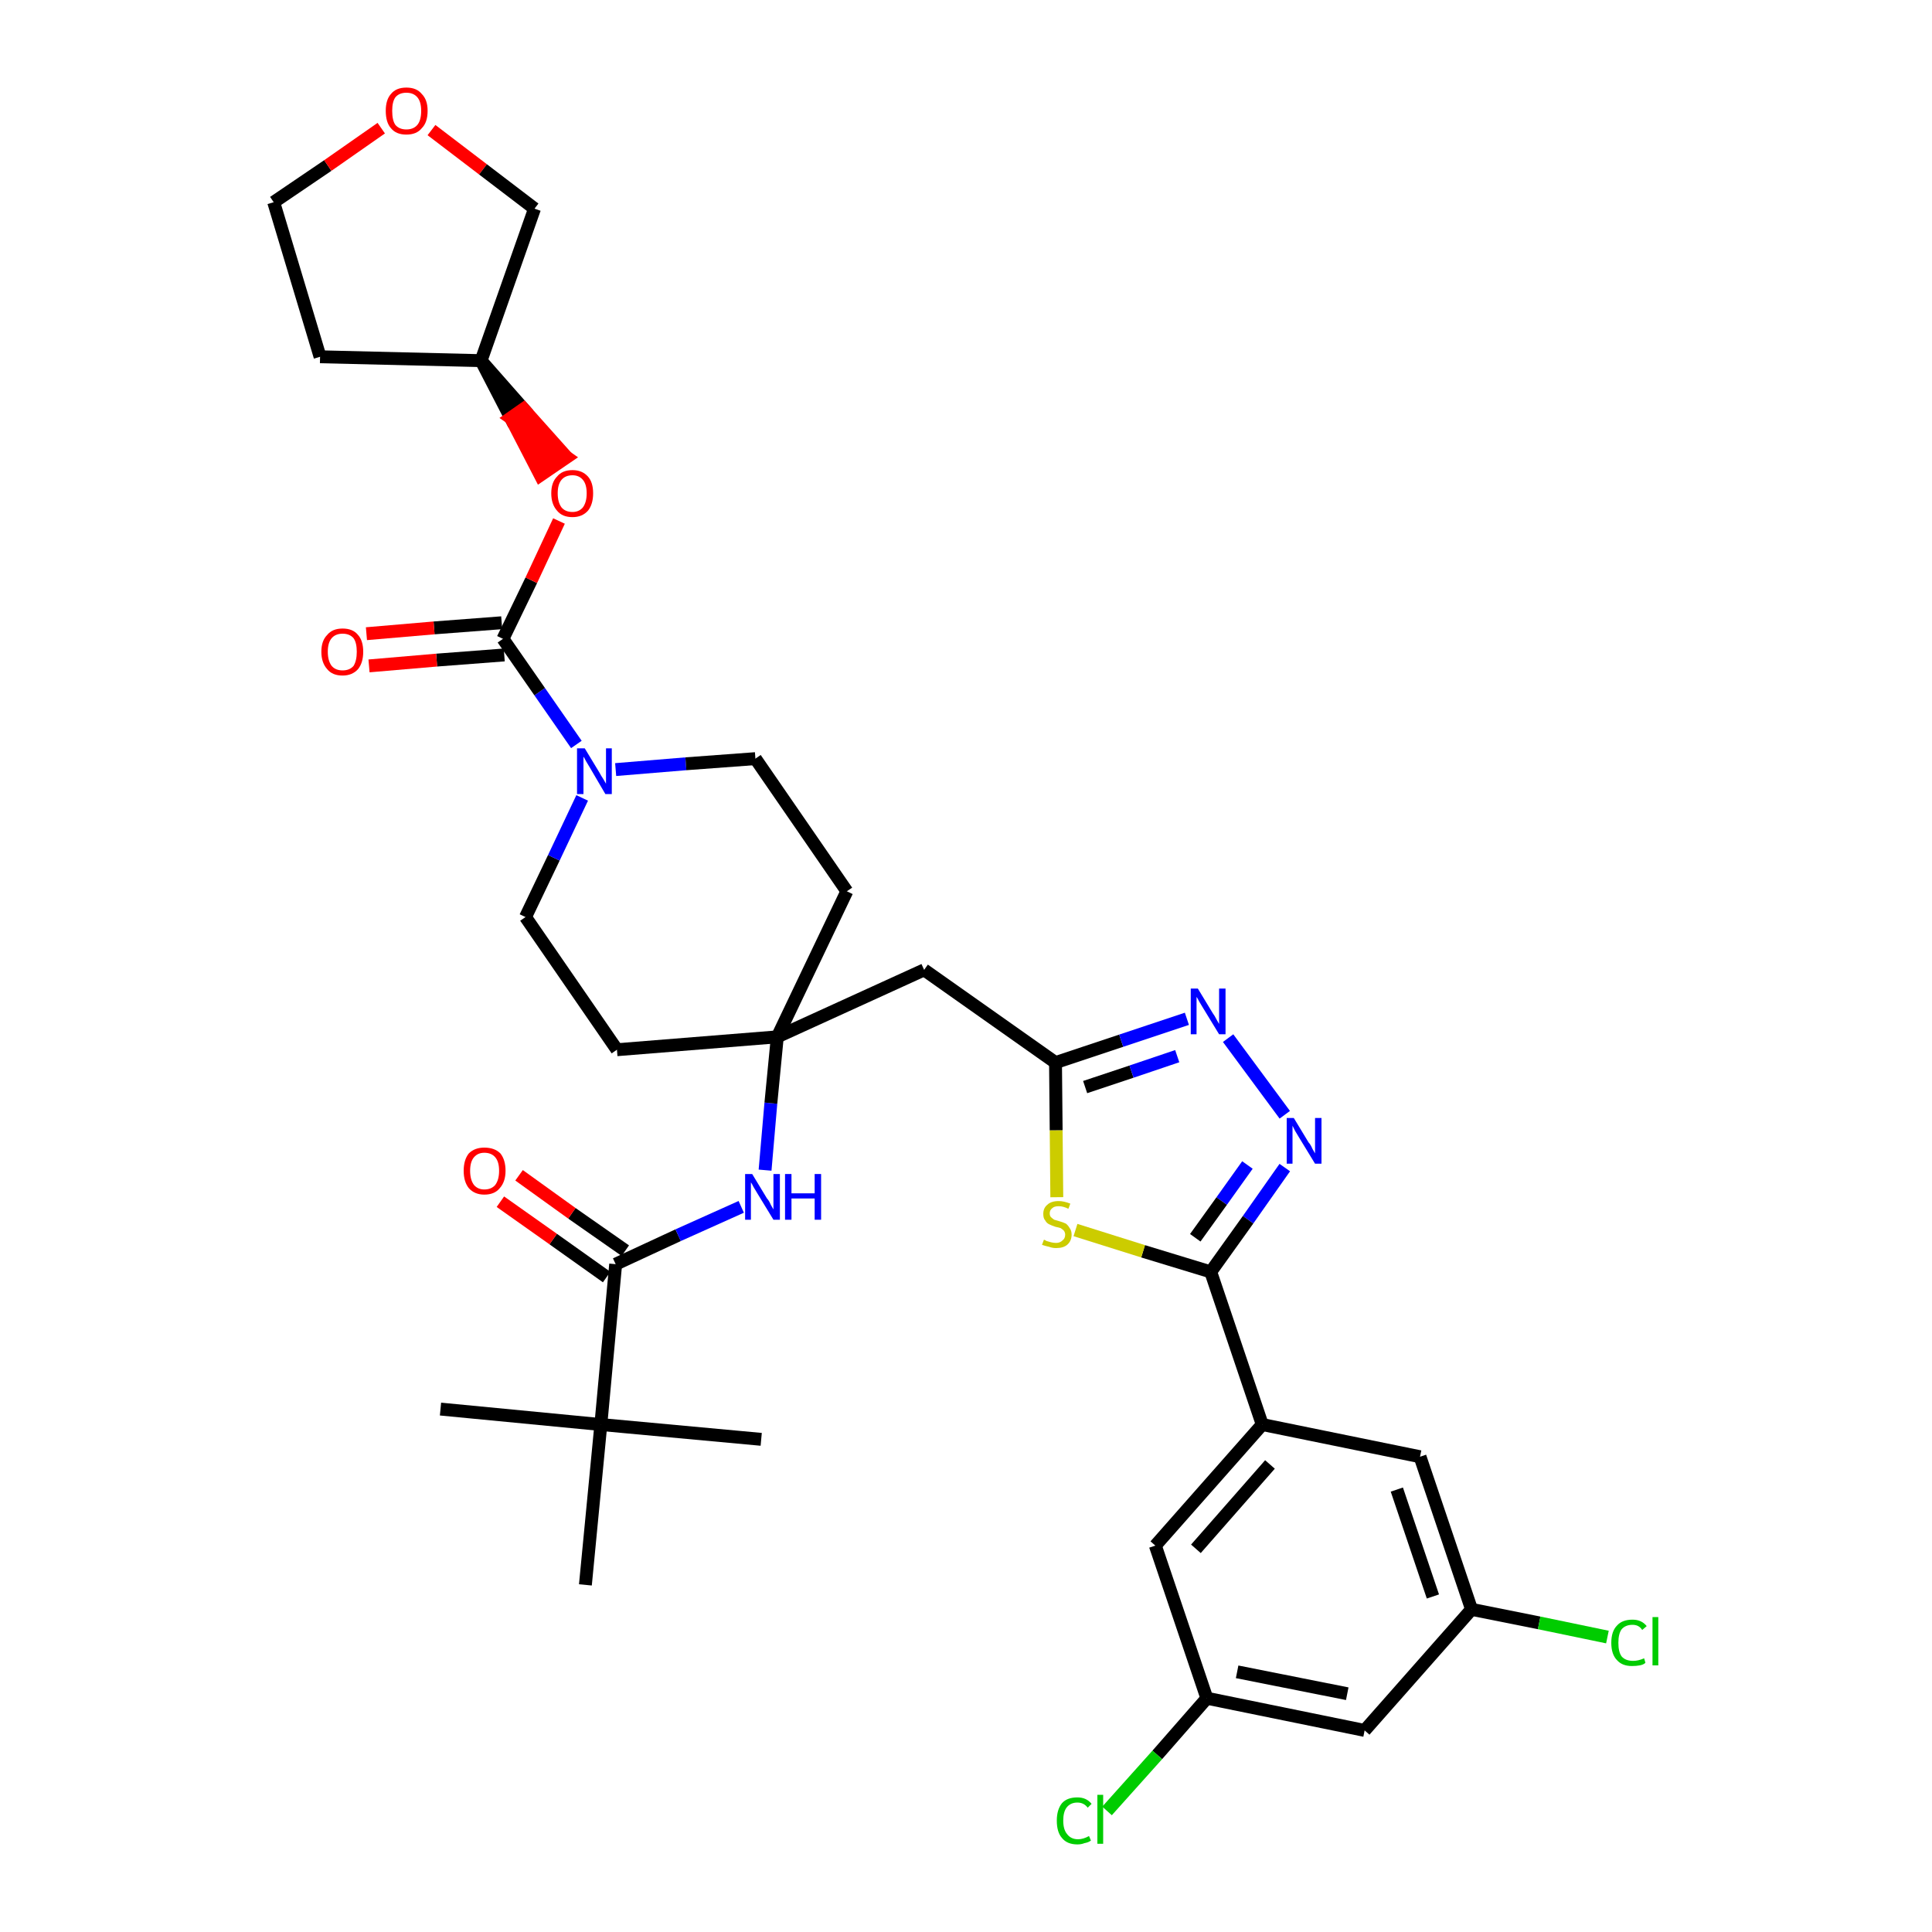 <?xml version='1.0' encoding='iso-8859-1'?>
<svg version='1.1' baseProfile='full'
              xmlns='http://www.w3.org/2000/svg'
                      xmlns:rdkit='http://www.rdkit.org/xml'
                      xmlns:xlink='http://www.w3.org/1999/xlink'
                  xml:space='preserve'
width='300px' height='300px' viewBox='0 0 300 300'>
<!-- END OF HEADER -->
<path class='bond-0 atom-0 atom-1' d='M 68.4,218.8 L 93.3,221.2' style='fill:none;fill-rule:evenodd;stroke:#000000;stroke-width:2.0px;stroke-linecap:butt;stroke-linejoin:miter;stroke-opacity:1' />
<path class='bond-1 atom-1 atom-2' d='M 93.3,221.2 L 118.2,223.5' style='fill:none;fill-rule:evenodd;stroke:#000000;stroke-width:2.0px;stroke-linecap:butt;stroke-linejoin:miter;stroke-opacity:1' />
<path class='bond-2 atom-1 atom-3' d='M 93.3,221.2 L 90.9,246.1' style='fill:none;fill-rule:evenodd;stroke:#000000;stroke-width:2.0px;stroke-linecap:butt;stroke-linejoin:miter;stroke-opacity:1' />
<path class='bond-3 atom-1 atom-4' d='M 93.3,221.2 L 95.6,196.3' style='fill:none;fill-rule:evenodd;stroke:#000000;stroke-width:2.0px;stroke-linecap:butt;stroke-linejoin:miter;stroke-opacity:1' />
<path class='bond-4 atom-4 atom-5' d='M 97.1,194.2 L 88.8,188.4' style='fill:none;fill-rule:evenodd;stroke:#000000;stroke-width:2.0px;stroke-linecap:butt;stroke-linejoin:miter;stroke-opacity:1' />
<path class='bond-4 atom-4 atom-5' d='M 88.8,188.4 L 80.6,182.5' style='fill:none;fill-rule:evenodd;stroke:#FF0000;stroke-width:2.0px;stroke-linecap:butt;stroke-linejoin:miter;stroke-opacity:1' />
<path class='bond-4 atom-4 atom-5' d='M 94.2,198.3 L 85.9,192.4' style='fill:none;fill-rule:evenodd;stroke:#000000;stroke-width:2.0px;stroke-linecap:butt;stroke-linejoin:miter;stroke-opacity:1' />
<path class='bond-4 atom-4 atom-5' d='M 85.9,192.4 L 77.7,186.6' style='fill:none;fill-rule:evenodd;stroke:#FF0000;stroke-width:2.0px;stroke-linecap:butt;stroke-linejoin:miter;stroke-opacity:1' />
<path class='bond-5 atom-4 atom-6' d='M 95.6,196.3 L 105.3,191.8' style='fill:none;fill-rule:evenodd;stroke:#000000;stroke-width:2.0px;stroke-linecap:butt;stroke-linejoin:miter;stroke-opacity:1' />
<path class='bond-5 atom-4 atom-6' d='M 105.3,191.8 L 115.1,187.4' style='fill:none;fill-rule:evenodd;stroke:#0000FF;stroke-width:2.0px;stroke-linecap:butt;stroke-linejoin:miter;stroke-opacity:1' />
<path class='bond-6 atom-6 atom-7' d='M 118.8,181.7 L 119.7,171.3' style='fill:none;fill-rule:evenodd;stroke:#0000FF;stroke-width:2.0px;stroke-linecap:butt;stroke-linejoin:miter;stroke-opacity:1' />
<path class='bond-6 atom-6 atom-7' d='M 119.7,171.3 L 120.7,161.0' style='fill:none;fill-rule:evenodd;stroke:#000000;stroke-width:2.0px;stroke-linecap:butt;stroke-linejoin:miter;stroke-opacity:1' />
<path class='bond-7 atom-7 atom-8' d='M 120.7,161.0 L 143.5,150.6' style='fill:none;fill-rule:evenodd;stroke:#000000;stroke-width:2.0px;stroke-linecap:butt;stroke-linejoin:miter;stroke-opacity:1' />
<path class='bond-21 atom-7 atom-22' d='M 120.7,161.0 L 95.8,163.0' style='fill:none;fill-rule:evenodd;stroke:#000000;stroke-width:2.0px;stroke-linecap:butt;stroke-linejoin:miter;stroke-opacity:1' />
<path class='bond-34 atom-34 atom-7' d='M 131.5,138.4 L 120.7,161.0' style='fill:none;fill-rule:evenodd;stroke:#000000;stroke-width:2.0px;stroke-linecap:butt;stroke-linejoin:miter;stroke-opacity:1' />
<path class='bond-8 atom-8 atom-9' d='M 143.5,150.6 L 163.9,165.0' style='fill:none;fill-rule:evenodd;stroke:#000000;stroke-width:2.0px;stroke-linecap:butt;stroke-linejoin:miter;stroke-opacity:1' />
<path class='bond-9 atom-9 atom-10' d='M 163.9,165.0 L 174.1,161.6' style='fill:none;fill-rule:evenodd;stroke:#000000;stroke-width:2.0px;stroke-linecap:butt;stroke-linejoin:miter;stroke-opacity:1' />
<path class='bond-9 atom-9 atom-10' d='M 174.1,161.6 L 184.3,158.2' style='fill:none;fill-rule:evenodd;stroke:#0000FF;stroke-width:2.0px;stroke-linecap:butt;stroke-linejoin:miter;stroke-opacity:1' />
<path class='bond-9 atom-9 atom-10' d='M 168.5,168.8 L 175.7,166.4' style='fill:none;fill-rule:evenodd;stroke:#000000;stroke-width:2.0px;stroke-linecap:butt;stroke-linejoin:miter;stroke-opacity:1' />
<path class='bond-9 atom-9 atom-10' d='M 175.7,166.4 L 182.8,164.0' style='fill:none;fill-rule:evenodd;stroke:#0000FF;stroke-width:2.0px;stroke-linecap:butt;stroke-linejoin:miter;stroke-opacity:1' />
<path class='bond-35 atom-21 atom-9' d='M 164.1,185.9 L 164.0,175.5' style='fill:none;fill-rule:evenodd;stroke:#CCCC00;stroke-width:2.0px;stroke-linecap:butt;stroke-linejoin:miter;stroke-opacity:1' />
<path class='bond-35 atom-21 atom-9' d='M 164.0,175.5 L 163.9,165.0' style='fill:none;fill-rule:evenodd;stroke:#000000;stroke-width:2.0px;stroke-linecap:butt;stroke-linejoin:miter;stroke-opacity:1' />
<path class='bond-10 atom-10 atom-11' d='M 190.7,161.2 L 199.5,173.1' style='fill:none;fill-rule:evenodd;stroke:#0000FF;stroke-width:2.0px;stroke-linecap:butt;stroke-linejoin:miter;stroke-opacity:1' />
<path class='bond-11 atom-11 atom-12' d='M 199.5,181.3 L 193.8,189.4' style='fill:none;fill-rule:evenodd;stroke:#0000FF;stroke-width:2.0px;stroke-linecap:butt;stroke-linejoin:miter;stroke-opacity:1' />
<path class='bond-11 atom-11 atom-12' d='M 193.8,189.4 L 188.0,197.5' style='fill:none;fill-rule:evenodd;stroke:#000000;stroke-width:2.0px;stroke-linecap:butt;stroke-linejoin:miter;stroke-opacity:1' />
<path class='bond-11 atom-11 atom-12' d='M 193.7,180.9 L 189.7,186.5' style='fill:none;fill-rule:evenodd;stroke:#0000FF;stroke-width:2.0px;stroke-linecap:butt;stroke-linejoin:miter;stroke-opacity:1' />
<path class='bond-11 atom-11 atom-12' d='M 189.7,186.5 L 185.6,192.2' style='fill:none;fill-rule:evenodd;stroke:#000000;stroke-width:2.0px;stroke-linecap:butt;stroke-linejoin:miter;stroke-opacity:1' />
<path class='bond-12 atom-12 atom-13' d='M 188.0,197.5 L 196.0,221.2' style='fill:none;fill-rule:evenodd;stroke:#000000;stroke-width:2.0px;stroke-linecap:butt;stroke-linejoin:miter;stroke-opacity:1' />
<path class='bond-20 atom-12 atom-21' d='M 188.0,197.5 L 177.5,194.3' style='fill:none;fill-rule:evenodd;stroke:#000000;stroke-width:2.0px;stroke-linecap:butt;stroke-linejoin:miter;stroke-opacity:1' />
<path class='bond-20 atom-12 atom-21' d='M 177.5,194.3 L 167.0,191.0' style='fill:none;fill-rule:evenodd;stroke:#CCCC00;stroke-width:2.0px;stroke-linecap:butt;stroke-linejoin:miter;stroke-opacity:1' />
<path class='bond-13 atom-13 atom-14' d='M 196.0,221.2 L 179.4,240.0' style='fill:none;fill-rule:evenodd;stroke:#000000;stroke-width:2.0px;stroke-linecap:butt;stroke-linejoin:miter;stroke-opacity:1' />
<path class='bond-13 atom-13 atom-14' d='M 197.2,227.4 L 185.7,240.5' style='fill:none;fill-rule:evenodd;stroke:#000000;stroke-width:2.0px;stroke-linecap:butt;stroke-linejoin:miter;stroke-opacity:1' />
<path class='bond-37 atom-20 atom-13' d='M 220.5,226.2 L 196.0,221.2' style='fill:none;fill-rule:evenodd;stroke:#000000;stroke-width:2.0px;stroke-linecap:butt;stroke-linejoin:miter;stroke-opacity:1' />
<path class='bond-14 atom-14 atom-15' d='M 179.4,240.0 L 187.4,263.7' style='fill:none;fill-rule:evenodd;stroke:#000000;stroke-width:2.0px;stroke-linecap:butt;stroke-linejoin:miter;stroke-opacity:1' />
<path class='bond-15 atom-15 atom-16' d='M 187.4,263.7 L 179.7,272.5' style='fill:none;fill-rule:evenodd;stroke:#000000;stroke-width:2.0px;stroke-linecap:butt;stroke-linejoin:miter;stroke-opacity:1' />
<path class='bond-15 atom-15 atom-16' d='M 179.7,272.5 L 171.9,281.2' style='fill:none;fill-rule:evenodd;stroke:#00CC00;stroke-width:2.0px;stroke-linecap:butt;stroke-linejoin:miter;stroke-opacity:1' />
<path class='bond-16 atom-15 atom-17' d='M 187.4,263.7 L 211.9,268.7' style='fill:none;fill-rule:evenodd;stroke:#000000;stroke-width:2.0px;stroke-linecap:butt;stroke-linejoin:miter;stroke-opacity:1' />
<path class='bond-16 atom-15 atom-17' d='M 192.1,259.6 L 209.2,263.0' style='fill:none;fill-rule:evenodd;stroke:#000000;stroke-width:2.0px;stroke-linecap:butt;stroke-linejoin:miter;stroke-opacity:1' />
<path class='bond-17 atom-17 atom-18' d='M 211.9,268.7 L 228.5,249.9' style='fill:none;fill-rule:evenodd;stroke:#000000;stroke-width:2.0px;stroke-linecap:butt;stroke-linejoin:miter;stroke-opacity:1' />
<path class='bond-18 atom-18 atom-19' d='M 228.5,249.9 L 239.0,252.0' style='fill:none;fill-rule:evenodd;stroke:#000000;stroke-width:2.0px;stroke-linecap:butt;stroke-linejoin:miter;stroke-opacity:1' />
<path class='bond-18 atom-18 atom-19' d='M 239.0,252.0 L 249.6,254.2' style='fill:none;fill-rule:evenodd;stroke:#00CC00;stroke-width:2.0px;stroke-linecap:butt;stroke-linejoin:miter;stroke-opacity:1' />
<path class='bond-19 atom-18 atom-20' d='M 228.5,249.9 L 220.5,226.2' style='fill:none;fill-rule:evenodd;stroke:#000000;stroke-width:2.0px;stroke-linecap:butt;stroke-linejoin:miter;stroke-opacity:1' />
<path class='bond-19 atom-18 atom-20' d='M 222.5,247.9 L 216.9,231.3' style='fill:none;fill-rule:evenodd;stroke:#000000;stroke-width:2.0px;stroke-linecap:butt;stroke-linejoin:miter;stroke-opacity:1' />
<path class='bond-22 atom-22 atom-23' d='M 95.8,163.0 L 81.6,142.4' style='fill:none;fill-rule:evenodd;stroke:#000000;stroke-width:2.0px;stroke-linecap:butt;stroke-linejoin:miter;stroke-opacity:1' />
<path class='bond-23 atom-23 atom-24' d='M 81.6,142.4 L 86.0,133.2' style='fill:none;fill-rule:evenodd;stroke:#000000;stroke-width:2.0px;stroke-linecap:butt;stroke-linejoin:miter;stroke-opacity:1' />
<path class='bond-23 atom-23 atom-24' d='M 86.0,133.2 L 90.4,123.9' style='fill:none;fill-rule:evenodd;stroke:#0000FF;stroke-width:2.0px;stroke-linecap:butt;stroke-linejoin:miter;stroke-opacity:1' />
<path class='bond-24 atom-24 atom-25' d='M 89.5,115.6 L 83.8,107.4' style='fill:none;fill-rule:evenodd;stroke:#0000FF;stroke-width:2.0px;stroke-linecap:butt;stroke-linejoin:miter;stroke-opacity:1' />
<path class='bond-24 atom-24 atom-25' d='M 83.8,107.4 L 78.1,99.2' style='fill:none;fill-rule:evenodd;stroke:#000000;stroke-width:2.0px;stroke-linecap:butt;stroke-linejoin:miter;stroke-opacity:1' />
<path class='bond-32 atom-24 atom-33' d='M 95.6,119.5 L 106.5,118.6' style='fill:none;fill-rule:evenodd;stroke:#0000FF;stroke-width:2.0px;stroke-linecap:butt;stroke-linejoin:miter;stroke-opacity:1' />
<path class='bond-32 atom-24 atom-33' d='M 106.5,118.6 L 117.3,117.8' style='fill:none;fill-rule:evenodd;stroke:#000000;stroke-width:2.0px;stroke-linecap:butt;stroke-linejoin:miter;stroke-opacity:1' />
<path class='bond-25 atom-25 atom-26' d='M 77.9,96.7 L 67.4,97.5' style='fill:none;fill-rule:evenodd;stroke:#000000;stroke-width:2.0px;stroke-linecap:butt;stroke-linejoin:miter;stroke-opacity:1' />
<path class='bond-25 atom-25 atom-26' d='M 67.4,97.5 L 56.9,98.4' style='fill:none;fill-rule:evenodd;stroke:#FF0000;stroke-width:2.0px;stroke-linecap:butt;stroke-linejoin:miter;stroke-opacity:1' />
<path class='bond-25 atom-25 atom-26' d='M 78.3,101.7 L 67.8,102.5' style='fill:none;fill-rule:evenodd;stroke:#000000;stroke-width:2.0px;stroke-linecap:butt;stroke-linejoin:miter;stroke-opacity:1' />
<path class='bond-25 atom-25 atom-26' d='M 67.8,102.5 L 57.3,103.4' style='fill:none;fill-rule:evenodd;stroke:#FF0000;stroke-width:2.0px;stroke-linecap:butt;stroke-linejoin:miter;stroke-opacity:1' />
<path class='bond-26 atom-25 atom-27' d='M 78.1,99.2 L 82.5,90.1' style='fill:none;fill-rule:evenodd;stroke:#000000;stroke-width:2.0px;stroke-linecap:butt;stroke-linejoin:miter;stroke-opacity:1' />
<path class='bond-26 atom-25 atom-27' d='M 82.5,90.1 L 86.8,80.9' style='fill:none;fill-rule:evenodd;stroke:#FF0000;stroke-width:2.0px;stroke-linecap:butt;stroke-linejoin:miter;stroke-opacity:1' />
<path class='bond-27 atom-28 atom-27' d='M 74.7,56.0 L 79.3,64.9 L 81.3,63.5 Z' style='fill:#000000;fill-rule:evenodd;fill-opacity:1;stroke:#000000;stroke-width:2.0px;stroke-linecap:butt;stroke-linejoin:miter;stroke-opacity:1;' />
<path class='bond-27 atom-28 atom-27' d='M 79.3,64.9 L 88.0,71.0 L 83.9,73.8 Z' style='fill:#FF0000;fill-rule:evenodd;fill-opacity:1;stroke:#FF0000;stroke-width:2.0px;stroke-linecap:butt;stroke-linejoin:miter;stroke-opacity:1;' />
<path class='bond-27 atom-28 atom-27' d='M 79.3,64.9 L 81.3,63.5 L 88.0,71.0 Z' style='fill:#FF0000;fill-rule:evenodd;fill-opacity:1;stroke:#FF0000;stroke-width:2.0px;stroke-linecap:butt;stroke-linejoin:miter;stroke-opacity:1;' />
<path class='bond-28 atom-28 atom-29' d='M 74.7,56.0 L 49.7,55.4' style='fill:none;fill-rule:evenodd;stroke:#000000;stroke-width:2.0px;stroke-linecap:butt;stroke-linejoin:miter;stroke-opacity:1' />
<path class='bond-36 atom-32 atom-28' d='M 83.0,32.4 L 74.7,56.0' style='fill:none;fill-rule:evenodd;stroke:#000000;stroke-width:2.0px;stroke-linecap:butt;stroke-linejoin:miter;stroke-opacity:1' />
<path class='bond-29 atom-29 atom-30' d='M 49.7,55.4 L 42.5,31.4' style='fill:none;fill-rule:evenodd;stroke:#000000;stroke-width:2.0px;stroke-linecap:butt;stroke-linejoin:miter;stroke-opacity:1' />
<path class='bond-30 atom-30 atom-31' d='M 42.5,31.4 L 50.9,25.7' style='fill:none;fill-rule:evenodd;stroke:#000000;stroke-width:2.0px;stroke-linecap:butt;stroke-linejoin:miter;stroke-opacity:1' />
<path class='bond-30 atom-30 atom-31' d='M 50.9,25.7 L 59.2,19.9' style='fill:none;fill-rule:evenodd;stroke:#FF0000;stroke-width:2.0px;stroke-linecap:butt;stroke-linejoin:miter;stroke-opacity:1' />
<path class='bond-31 atom-31 atom-32' d='M 67.0,20.2 L 75.0,26.3' style='fill:none;fill-rule:evenodd;stroke:#FF0000;stroke-width:2.0px;stroke-linecap:butt;stroke-linejoin:miter;stroke-opacity:1' />
<path class='bond-31 atom-31 atom-32' d='M 75.0,26.3 L 83.0,32.4' style='fill:none;fill-rule:evenodd;stroke:#000000;stroke-width:2.0px;stroke-linecap:butt;stroke-linejoin:miter;stroke-opacity:1' />
<path class='bond-33 atom-33 atom-34' d='M 117.3,117.8 L 131.5,138.4' style='fill:none;fill-rule:evenodd;stroke:#000000;stroke-width:2.0px;stroke-linecap:butt;stroke-linejoin:miter;stroke-opacity:1' />
<path  class='atom-5' d='M 72.0 181.8
Q 72.0 180.1, 72.8 179.1
Q 73.7 178.2, 75.2 178.2
Q 76.8 178.2, 77.7 179.1
Q 78.5 180.1, 78.5 181.8
Q 78.5 183.5, 77.6 184.5
Q 76.8 185.5, 75.2 185.5
Q 73.7 185.5, 72.8 184.5
Q 72.0 183.5, 72.0 181.8
M 75.2 184.7
Q 76.3 184.7, 76.9 184.0
Q 77.5 183.2, 77.5 181.8
Q 77.5 180.4, 76.9 179.7
Q 76.3 179.0, 75.2 179.0
Q 74.2 179.0, 73.6 179.7
Q 73.0 180.4, 73.0 181.8
Q 73.0 183.2, 73.6 184.0
Q 74.2 184.7, 75.2 184.7
' fill='#FF0000'/>
<path  class='atom-6' d='M 116.8 182.3
L 119.1 186.1
Q 119.4 186.4, 119.7 187.1
Q 120.1 187.8, 120.1 187.8
L 120.1 182.3
L 121.1 182.3
L 121.1 189.4
L 120.1 189.4
L 117.6 185.3
Q 117.3 184.8, 117.0 184.3
Q 116.7 183.7, 116.6 183.6
L 116.6 189.4
L 115.7 189.4
L 115.7 182.3
L 116.8 182.3
' fill='#0000FF'/>
<path  class='atom-6' d='M 121.9 182.3
L 122.9 182.3
L 122.9 185.3
L 126.5 185.3
L 126.5 182.3
L 127.5 182.3
L 127.5 189.4
L 126.5 189.4
L 126.5 186.1
L 122.9 186.1
L 122.9 189.4
L 121.9 189.4
L 121.9 182.3
' fill='#0000FF'/>
<path  class='atom-10' d='M 186.0 153.5
L 188.3 157.3
Q 188.6 157.7, 188.9 158.3
Q 189.3 159.0, 189.3 159.0
L 189.3 153.5
L 190.3 153.5
L 190.3 160.6
L 189.3 160.6
L 186.8 156.5
Q 186.5 156.0, 186.2 155.5
Q 185.9 154.9, 185.8 154.8
L 185.8 160.6
L 184.9 160.6
L 184.9 153.5
L 186.0 153.5
' fill='#0000FF'/>
<path  class='atom-11' d='M 200.9 173.6
L 203.2 177.4
Q 203.5 177.7, 203.8 178.4
Q 204.2 179.1, 204.2 179.1
L 204.2 173.6
L 205.2 173.6
L 205.2 180.7
L 204.2 180.7
L 201.7 176.6
Q 201.4 176.1, 201.1 175.6
Q 200.8 175.0, 200.7 174.8
L 200.7 180.7
L 199.8 180.7
L 199.8 173.6
L 200.9 173.6
' fill='#0000FF'/>
<path  class='atom-16' d='M 164.1 282.7
Q 164.1 281.0, 164.9 280.0
Q 165.7 279.1, 167.3 279.1
Q 168.7 279.1, 169.5 280.1
L 168.9 280.7
Q 168.3 279.9, 167.3 279.9
Q 166.2 279.9, 165.6 280.7
Q 165.1 281.4, 165.1 282.7
Q 165.1 284.1, 165.7 284.8
Q 166.3 285.6, 167.4 285.6
Q 168.2 285.6, 169.1 285.1
L 169.4 285.8
Q 169.0 286.1, 168.4 286.2
Q 167.9 286.4, 167.3 286.4
Q 165.7 286.4, 164.9 285.4
Q 164.1 284.5, 164.1 282.7
' fill='#00CC00'/>
<path  class='atom-16' d='M 170.4 278.7
L 171.3 278.7
L 171.3 286.3
L 170.4 286.3
L 170.4 278.7
' fill='#00CC00'/>
<path  class='atom-19' d='M 250.2 255.1
Q 250.2 253.3, 251.1 252.4
Q 251.9 251.5, 253.5 251.5
Q 254.9 251.5, 255.7 252.5
L 255.0 253.1
Q 254.5 252.3, 253.5 252.3
Q 252.4 252.3, 251.8 253.0
Q 251.3 253.7, 251.3 255.1
Q 251.3 256.5, 251.8 257.2
Q 252.4 257.9, 253.6 257.9
Q 254.4 257.9, 255.3 257.5
L 255.5 258.2
Q 255.2 258.5, 254.6 258.6
Q 254.1 258.7, 253.4 258.7
Q 251.9 258.7, 251.1 257.8
Q 250.2 256.9, 250.2 255.1
' fill='#00CC00'/>
<path  class='atom-19' d='M 256.6 251.1
L 257.5 251.1
L 257.5 258.6
L 256.6 258.6
L 256.6 251.1
' fill='#00CC00'/>
<path  class='atom-21' d='M 162.1 192.5
Q 162.2 192.5, 162.5 192.7
Q 162.9 192.8, 163.2 192.9
Q 163.6 193.0, 164.0 193.0
Q 164.6 193.0, 165.0 192.6
Q 165.4 192.3, 165.4 191.7
Q 165.4 191.4, 165.2 191.1
Q 165.0 190.9, 164.7 190.7
Q 164.4 190.6, 163.9 190.5
Q 163.3 190.3, 162.9 190.1
Q 162.5 189.9, 162.3 189.5
Q 162.0 189.2, 162.0 188.5
Q 162.0 187.6, 162.6 187.1
Q 163.2 186.5, 164.4 186.5
Q 165.2 186.5, 166.2 186.9
L 165.9 187.7
Q 165.1 187.3, 164.4 187.3
Q 163.7 187.3, 163.4 187.6
Q 163.0 187.9, 163.0 188.4
Q 163.0 188.8, 163.2 189.0
Q 163.4 189.2, 163.7 189.4
Q 164.0 189.5, 164.4 189.6
Q 165.1 189.8, 165.5 190.0
Q 165.8 190.2, 166.1 190.7
Q 166.4 191.1, 166.4 191.7
Q 166.4 192.7, 165.7 193.3
Q 165.1 193.8, 164.0 193.8
Q 163.4 193.8, 162.9 193.6
Q 162.4 193.5, 161.8 193.3
L 162.1 192.5
' fill='#CCCC00'/>
<path  class='atom-24' d='M 90.8 116.2
L 93.1 120.0
Q 93.3 120.4, 93.7 121.0
Q 94.1 121.7, 94.1 121.7
L 94.1 116.2
L 95.0 116.2
L 95.0 123.3
L 94.0 123.3
L 91.6 119.2
Q 91.3 118.7, 91.0 118.2
Q 90.7 117.6, 90.6 117.5
L 90.6 123.3
L 89.6 123.3
L 89.6 116.2
L 90.8 116.2
' fill='#0000FF'/>
<path  class='atom-26' d='M 49.9 101.2
Q 49.9 99.5, 50.8 98.6
Q 51.6 97.6, 53.2 97.6
Q 54.8 97.6, 55.6 98.6
Q 56.4 99.5, 56.4 101.2
Q 56.4 102.9, 55.6 103.9
Q 54.7 104.9, 53.2 104.9
Q 51.6 104.9, 50.8 103.9
Q 49.9 102.9, 49.9 101.2
M 53.2 104.1
Q 54.3 104.1, 54.9 103.4
Q 55.4 102.6, 55.4 101.2
Q 55.4 99.8, 54.9 99.1
Q 54.3 98.4, 53.2 98.4
Q 52.1 98.4, 51.5 99.1
Q 50.9 99.8, 50.9 101.2
Q 50.9 102.6, 51.5 103.4
Q 52.1 104.1, 53.2 104.1
' fill='#FF0000'/>
<path  class='atom-27' d='M 85.6 76.6
Q 85.6 74.9, 86.5 74.0
Q 87.3 73.0, 88.9 73.0
Q 90.4 73.0, 91.3 74.0
Q 92.1 74.9, 92.1 76.6
Q 92.1 78.3, 91.3 79.3
Q 90.4 80.3, 88.9 80.3
Q 87.3 80.3, 86.5 79.3
Q 85.6 78.3, 85.6 76.6
M 88.9 79.5
Q 89.9 79.5, 90.5 78.8
Q 91.1 78.0, 91.1 76.6
Q 91.1 75.2, 90.5 74.5
Q 89.9 73.8, 88.9 73.8
Q 87.8 73.8, 87.2 74.5
Q 86.6 75.2, 86.6 76.6
Q 86.6 78.0, 87.2 78.8
Q 87.8 79.5, 88.9 79.5
' fill='#FF0000'/>
<path  class='atom-31' d='M 59.9 17.2
Q 59.9 15.5, 60.7 14.6
Q 61.5 13.6, 63.1 13.6
Q 64.7 13.6, 65.5 14.6
Q 66.4 15.5, 66.4 17.2
Q 66.4 19.0, 65.5 19.9
Q 64.7 20.9, 63.1 20.9
Q 61.5 20.9, 60.7 19.9
Q 59.9 19.0, 59.9 17.2
M 63.1 20.1
Q 64.2 20.1, 64.8 19.4
Q 65.4 18.7, 65.4 17.2
Q 65.4 15.8, 64.8 15.1
Q 64.2 14.4, 63.1 14.4
Q 62.0 14.4, 61.4 15.1
Q 60.9 15.8, 60.9 17.2
Q 60.9 18.7, 61.4 19.4
Q 62.0 20.1, 63.1 20.1
' fill='#FF0000'/>
</svg>
